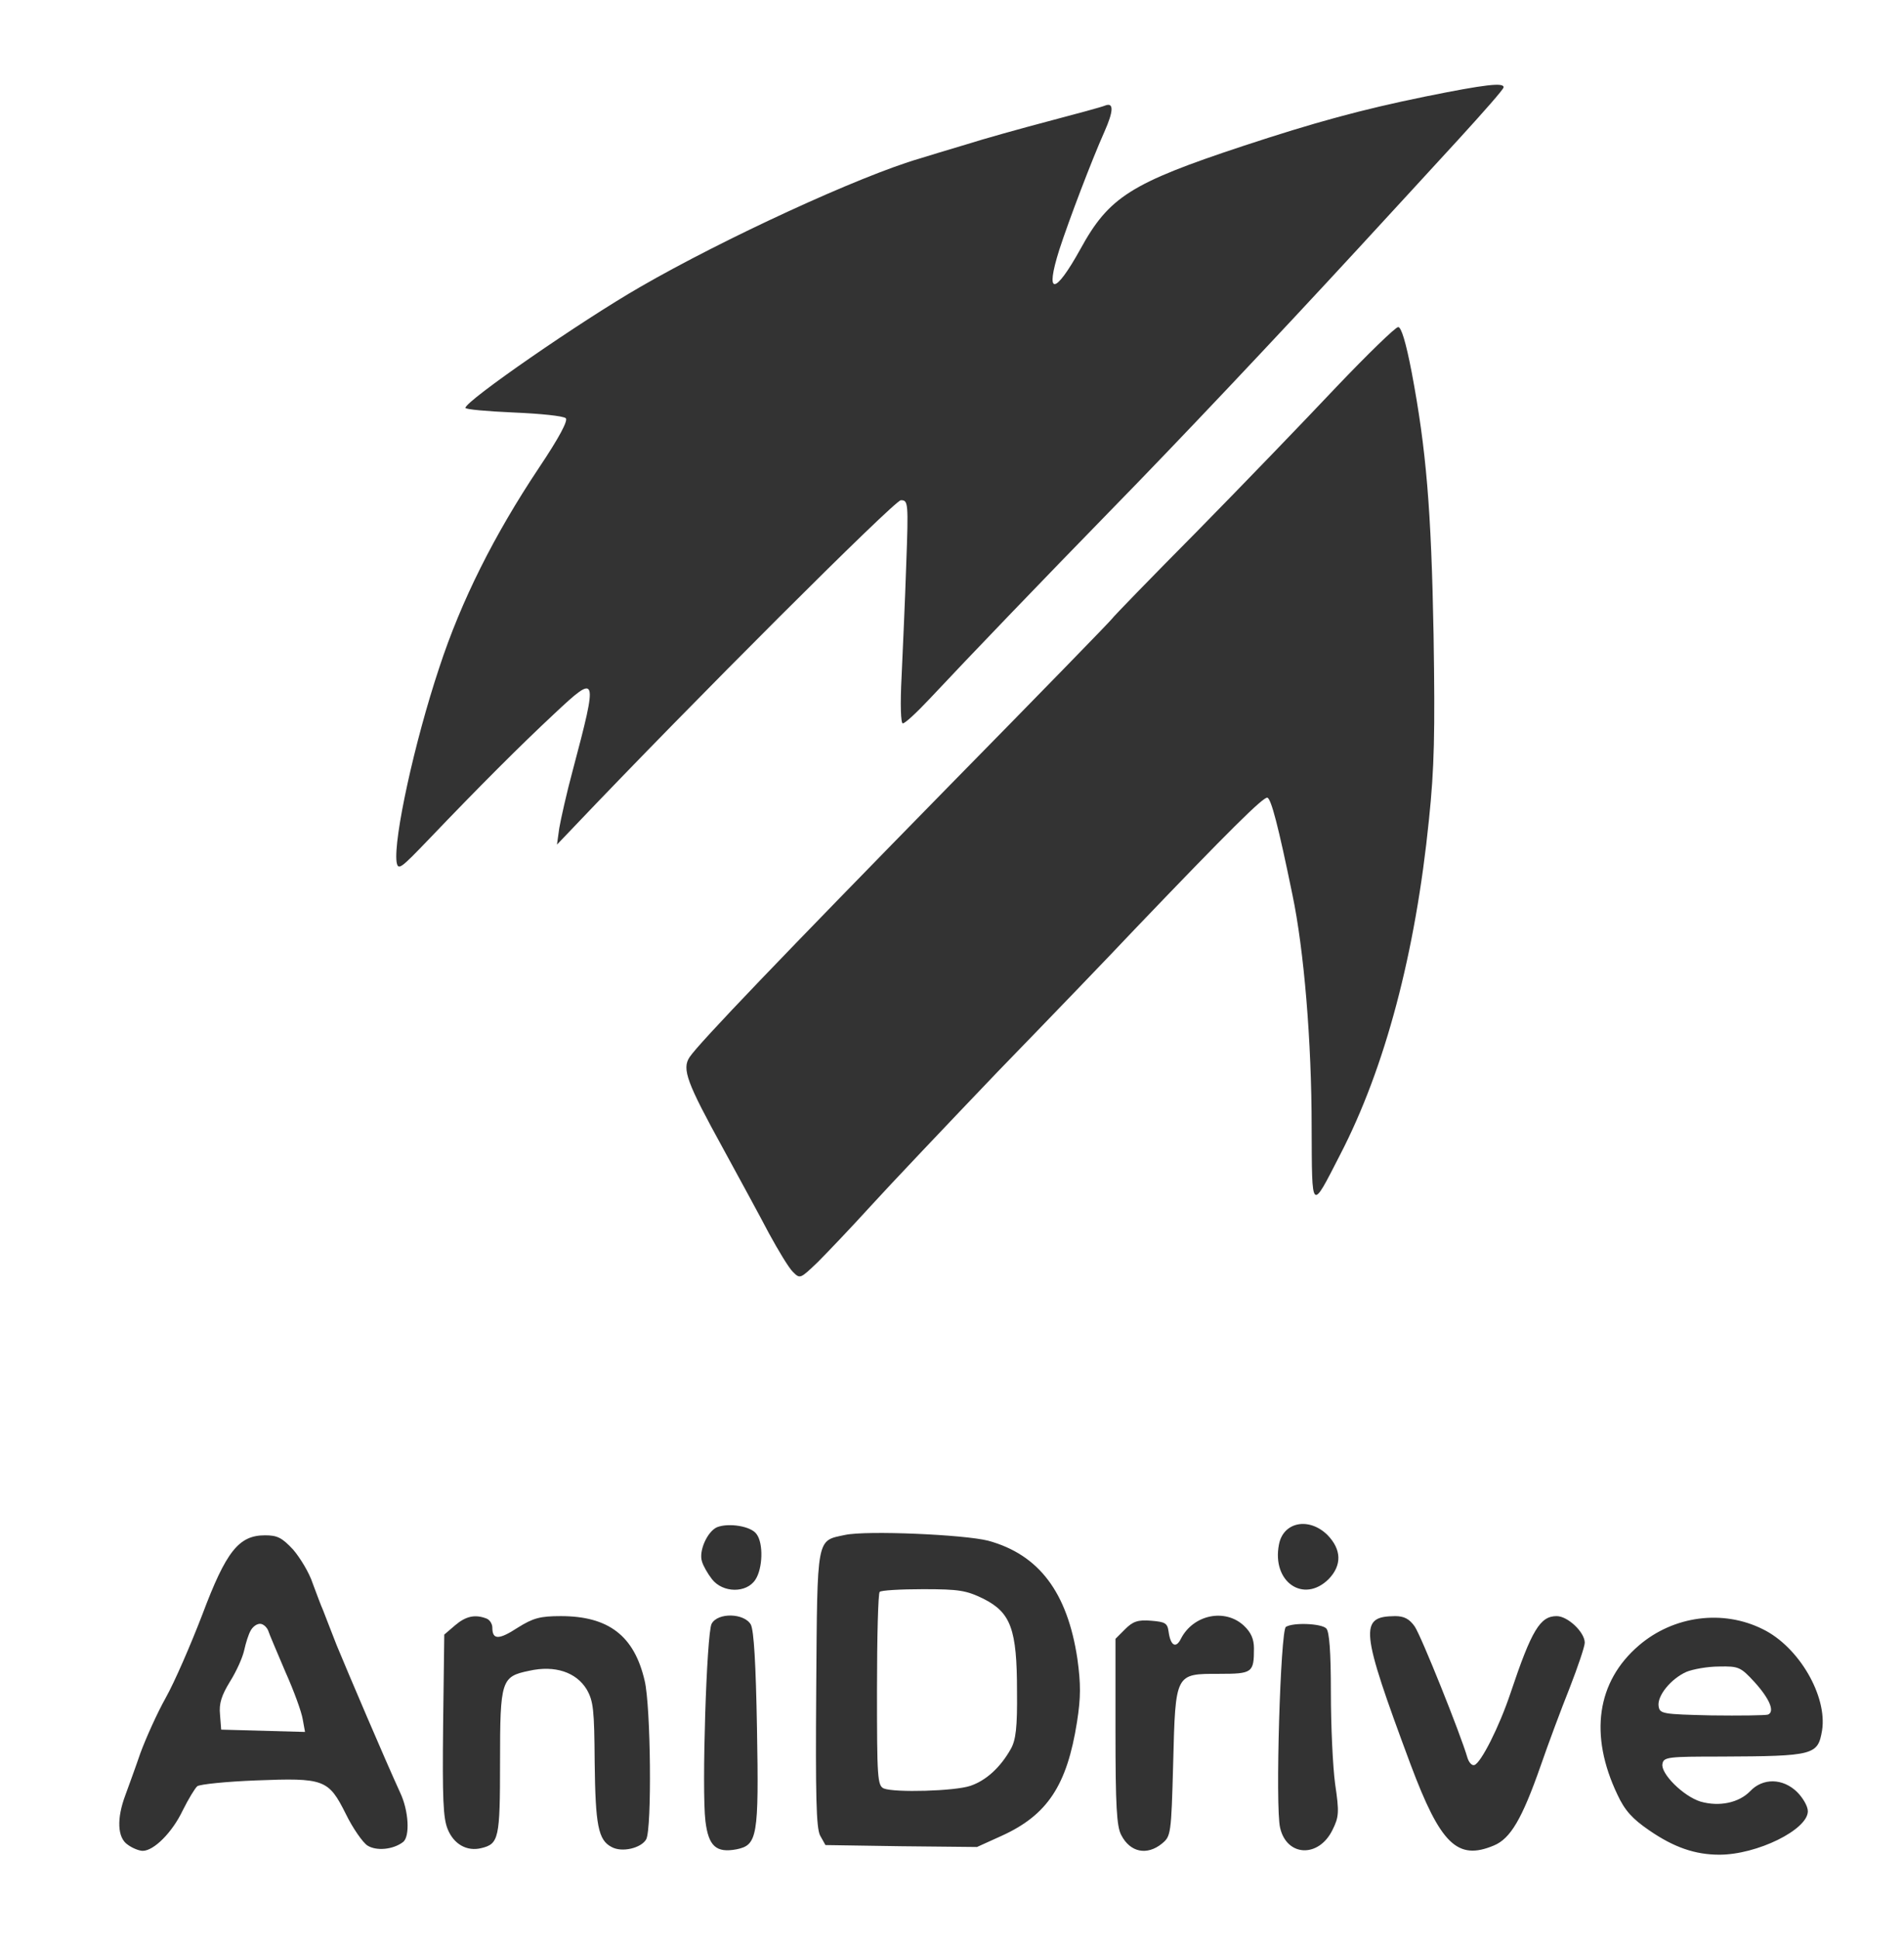 <?xml version="1.0" standalone="no"?>
<!DOCTYPE svg PUBLIC "-//W3C//DTD SVG 20010904//EN"
 "http://www.w3.org/TR/2001/REC-SVG-20010904/DTD/svg10.dtd">
<svg version="1.0" xmlns="http://www.w3.org/2000/svg"
 width="495pt" height="504pt" viewBox="0 0 495 504"
 preserveAspectRatio="xMidYMid meet">

<rect x="0" y="0" width="495" height="504" fill="#333333" stroke="none"/>

<g transform="translate(0,504) scale(0.1,-0.1)"
fill="#fff" stroke="none">
<path d="M0 2520 l0 -2520 2475 0 2475 0 0 2520 0 2520 -2475 0 -2475 0 0
-2520z m3909 2293 c0 -5 -53 -65 -117 -135 -64 -70 -182 -198 -262 -285 -213
-231 -463 -496 -646 -683 -165 -169 -365 -377 -468 -487 -33 -35 -63 -63 -69
-63 -5 0 -7 48 -3 123 3 67 9 197 12 290 6 162 5 167 -14 167 -16 0 -543 -526
-851 -850 l-43 -45 6 43 c4 23 19 91 35 150 66 249 65 253 -48 147 -88 -82
-195 -189 -326 -326 -74 -77 -80 -82 -84 -59 -8 60 46 310 111 505 57 174 143
345 259 519 53 79 76 123 70 129 -6 6 -66 12 -136 15 -69 3 -125 8 -125 12 0
18 301 226 454 314 218 126 572 289 727 334 19 6 72 22 119 36 47 15 144 42
216 61 72 19 139 37 148 41 22 8 21 -15 -3 -69 -33 -74 -92 -229 -117 -306
-38 -120 -12 -119 55 2 74 135 131 171 421 267 188 62 309 95 475 129 158 32
205 37 204 24z m-239 -740 c38 -201 51 -357 57 -683 4 -255 2 -346 -12 -480
-35 -347 -114 -645 -231 -871 -76 -148 -73 -151 -74 71 0 225 -20 462 -50 605
-37 180 -55 248 -65 252 -10 3 -99 -85 -345 -342 -63 -67 -223 -233 -356 -370
-132 -138 -281 -295 -331 -350 -50 -55 -112 -120 -137 -145 -46 -44 -46 -44
-65 -25 -11 11 -38 56 -62 100 -23 44 -77 143 -119 220 -94 171 -108 207 -87
238 25 37 239 260 676 706 229 233 419 428 422 433 3 5 102 107 220 226 118
120 281 289 362 375 82 86 155 157 162 157 8 0 20 -39 35 -117z m-1703 -3020
c18 -24 16 -89 -3 -118 -23 -36 -85 -35 -113 1 -11 14 -23 35 -26 46 -9 27 14
78 39 89 30 12 89 3 103 -18z m1484 -2 c37 -38 38 -79 3 -115 -65 -64 -148 -7
-129 90 11 59 78 72 126 25z m-882 -15 c132 -36 206 -134 232 -307 9 -66 9
-100 -1 -164 -26 -165 -77 -242 -196 -296 l-64 -29 -197 2 -197 3 -14 25 c-10
20 -12 103 -10 382 3 399 0 383 75 399 56 12 309 1 372 -15z m-1807 -23 c18
-21 42 -60 51 -88 10 -27 22 -59 27 -70 4 -11 20 -51 35 -90 28 -68 126 -298
165 -383 23 -48 26 -115 8 -129 -26 -20 -70 -24 -93 -9 -12 8 -38 45 -56 82
-45 90 -56 94 -234 87 -77 -3 -145 -10 -152 -15 -6 -5 -23 -33 -38 -63 -27
-57 -75 -105 -104 -105 -9 0 -27 7 -39 16 -27 18 -29 68 -6 129 8 22 26 71 39
109 14 38 43 103 66 144 23 41 65 138 95 216 62 165 95 206 163 206 32 0 44
-6 73 -37z m502 -179 c9 -3 16 -14 16 -24 0 -32 17 -32 66 0 40 25 58 30 112
30 124 0 191 -51 218 -168 16 -67 19 -384 4 -412 -13 -23 -63 -35 -90 -20 -35
18 -42 57 -44 220 -1 136 -3 159 -21 190 -27 44 -82 63 -149 48 -73 -15 -76
-24 -76 -238 0 -198 -3 -212 -49 -223 -37 -9 -71 10 -87 49 -12 29 -14 79 -12
271 l3 235 28 24 c28 24 52 29 81 18z m688 -16 c8 -16 13 -101 16 -270 5 -281
1 -303 -53 -314 -53 -10 -73 8 -81 73 -10 81 3 488 16 513 16 30 85 28 102 -2z
m1282 -3 c18 -17 26 -34 26 -59 0 -63 -4 -66 -90 -66 -115 0 -114 3 -120 -232
-5 -185 -6 -190 -29 -209 -39 -32 -83 -23 -106 22 -12 22 -15 77 -15 269 l0
241 25 25 c20 20 33 25 68 22 36 -3 42 -6 45 -28 5 -37 19 -45 32 -19 32 63
115 80 164 34z m444 -2 c17 -25 119 -279 137 -341 4 -13 12 -21 18 -19 17 5
65 100 94 187 55 164 77 200 120 200 29 0 73 -42 73 -69 0 -10 -18 -63 -39
-117 -22 -55 -56 -146 -76 -204 -48 -137 -78 -188 -121 -206 -95 -40 -139 3
-217 211 -131 352 -134 384 -40 385 23 0 37 -7 51 -27z m905 -7 c94 -46 168
-174 154 -263 -11 -64 -20 -67 -262 -68 -138 0 -150 -1 -153 -19 -5 -25 54
-84 99 -98 49 -14 100 -3 129 27 33 35 85 34 122 -2 15 -15 28 -37 28 -50 0
-48 -132 -113 -230 -113 -63 0 -118 19 -182 63 -44 30 -64 52 -83 93 -74 155
-54 294 56 388 90 77 218 94 322 42z m-1135 2 c8 -8 12 -60 12 -167 0 -86 5
-193 11 -237 11 -74 10 -86 -7 -120 -36 -73 -119 -69 -136 6 -13 53 1 513 15
522 19 12 92 9 105 -4z"/>
<path d="M2287 903 c-4 -3 -7 -118 -7 -255 0 -227 1 -249 18 -256 28 -11 184
-7 225 7 41 14 78 48 105 96 13 23 17 56 16 150 0 161 -16 204 -87 240 -45 22
-64 25 -157 25 -59 0 -110 -3 -113 -7z"/>
<path d="M652 803 c-6 -10 -13 -33 -17 -51 -4 -19 -20 -55 -37 -82 -22 -36
-29 -57 -26 -86 l3 -39 109 -3 109 -3 -6 33 c-3 19 -23 74 -45 123 -21 50 -42
98 -45 108 -4 9 -13 17 -21 17 -9 0 -19 -8 -24 -17z"/>
<path d="M4384 695 c-40 -18 -76 -62 -72 -89 3 -20 10 -21 137 -24 74 -1 140
0 147 2 19 7 5 41 -35 85 -36 39 -41 41 -92 40 -30 0 -68 -7 -85 -14z"/>
</g>
</svg>
